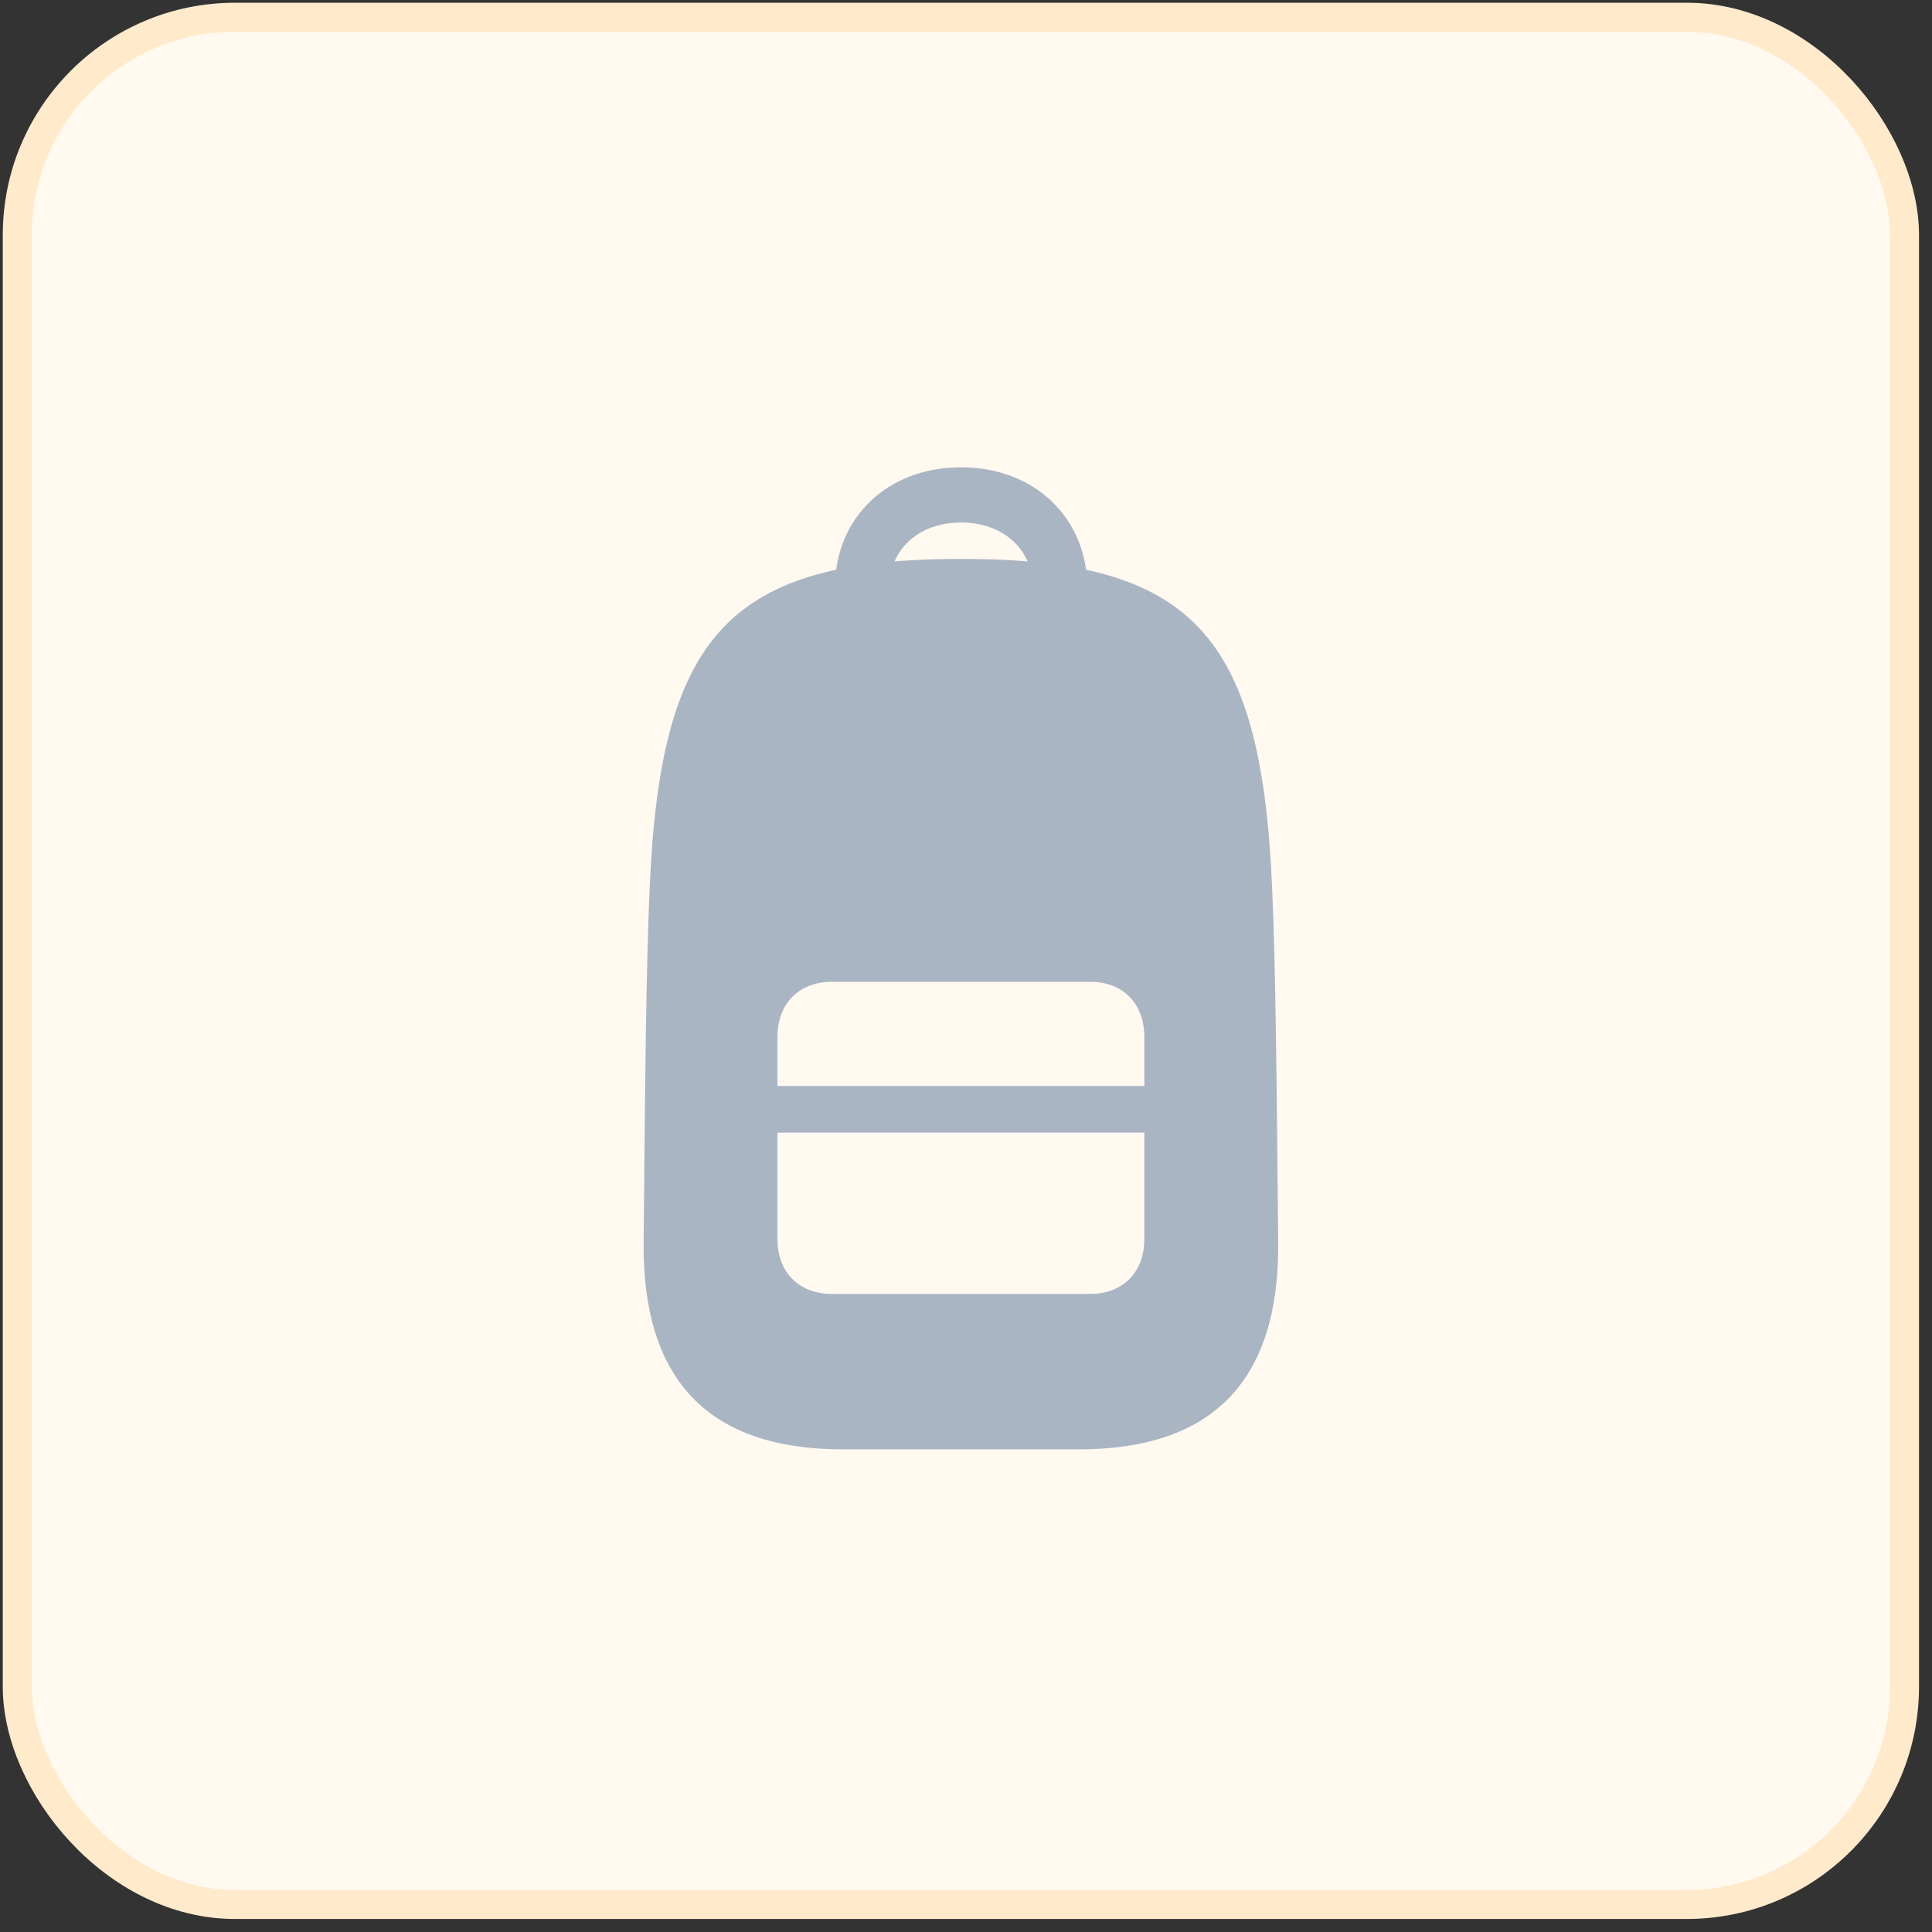 <svg width="52" height="52" viewBox="0 0 52 52" fill="none" xmlns="http://www.w3.org/2000/svg">
<rect x="0" y="0" width="52" height="52" fill="#333333" stroke="none"/>
<rect x="0.465" y="0.464" width="50.795" height="50.795" rx="5.861" fill="#FFF9F0"/>
<rect x="0.465" y="0.464" width="50.795" height="50.795" rx="5.861" stroke="#FFEACC" stroke-width="0.781"/>
<path d="M22.691 39.01H29.035C32.648 39.01 34.434 37.155 34.403 33.445C34.361 29.209 34.34 26.131 34.236 23.823C33.935 17.035 32.056 15.043 25.868 15.043C19.68 15.043 17.79 17.035 17.489 23.823C17.385 26.131 17.364 29.209 17.323 33.445C17.291 37.155 19.077 39.01 22.691 39.01ZM22.39 34.826C21.497 34.826 20.925 34.236 20.925 33.351V27.912C20.925 27.016 21.497 26.426 22.39 26.426H29.346C30.229 26.426 30.8 27.016 30.8 27.912V33.351C30.8 34.236 30.229 34.826 29.346 34.826H22.39ZM20.925 30.484H30.8V29.23H20.925V30.484ZM25.868 12.577C23.874 12.577 22.473 13.947 22.473 15.813H23.937C23.937 14.79 24.726 14.063 25.868 14.063C27 14.063 27.799 14.79 27.799 15.813H29.263C29.263 13.947 27.851 12.577 25.868 12.577Z" fill="#AAB5C4"/>
</svg>
